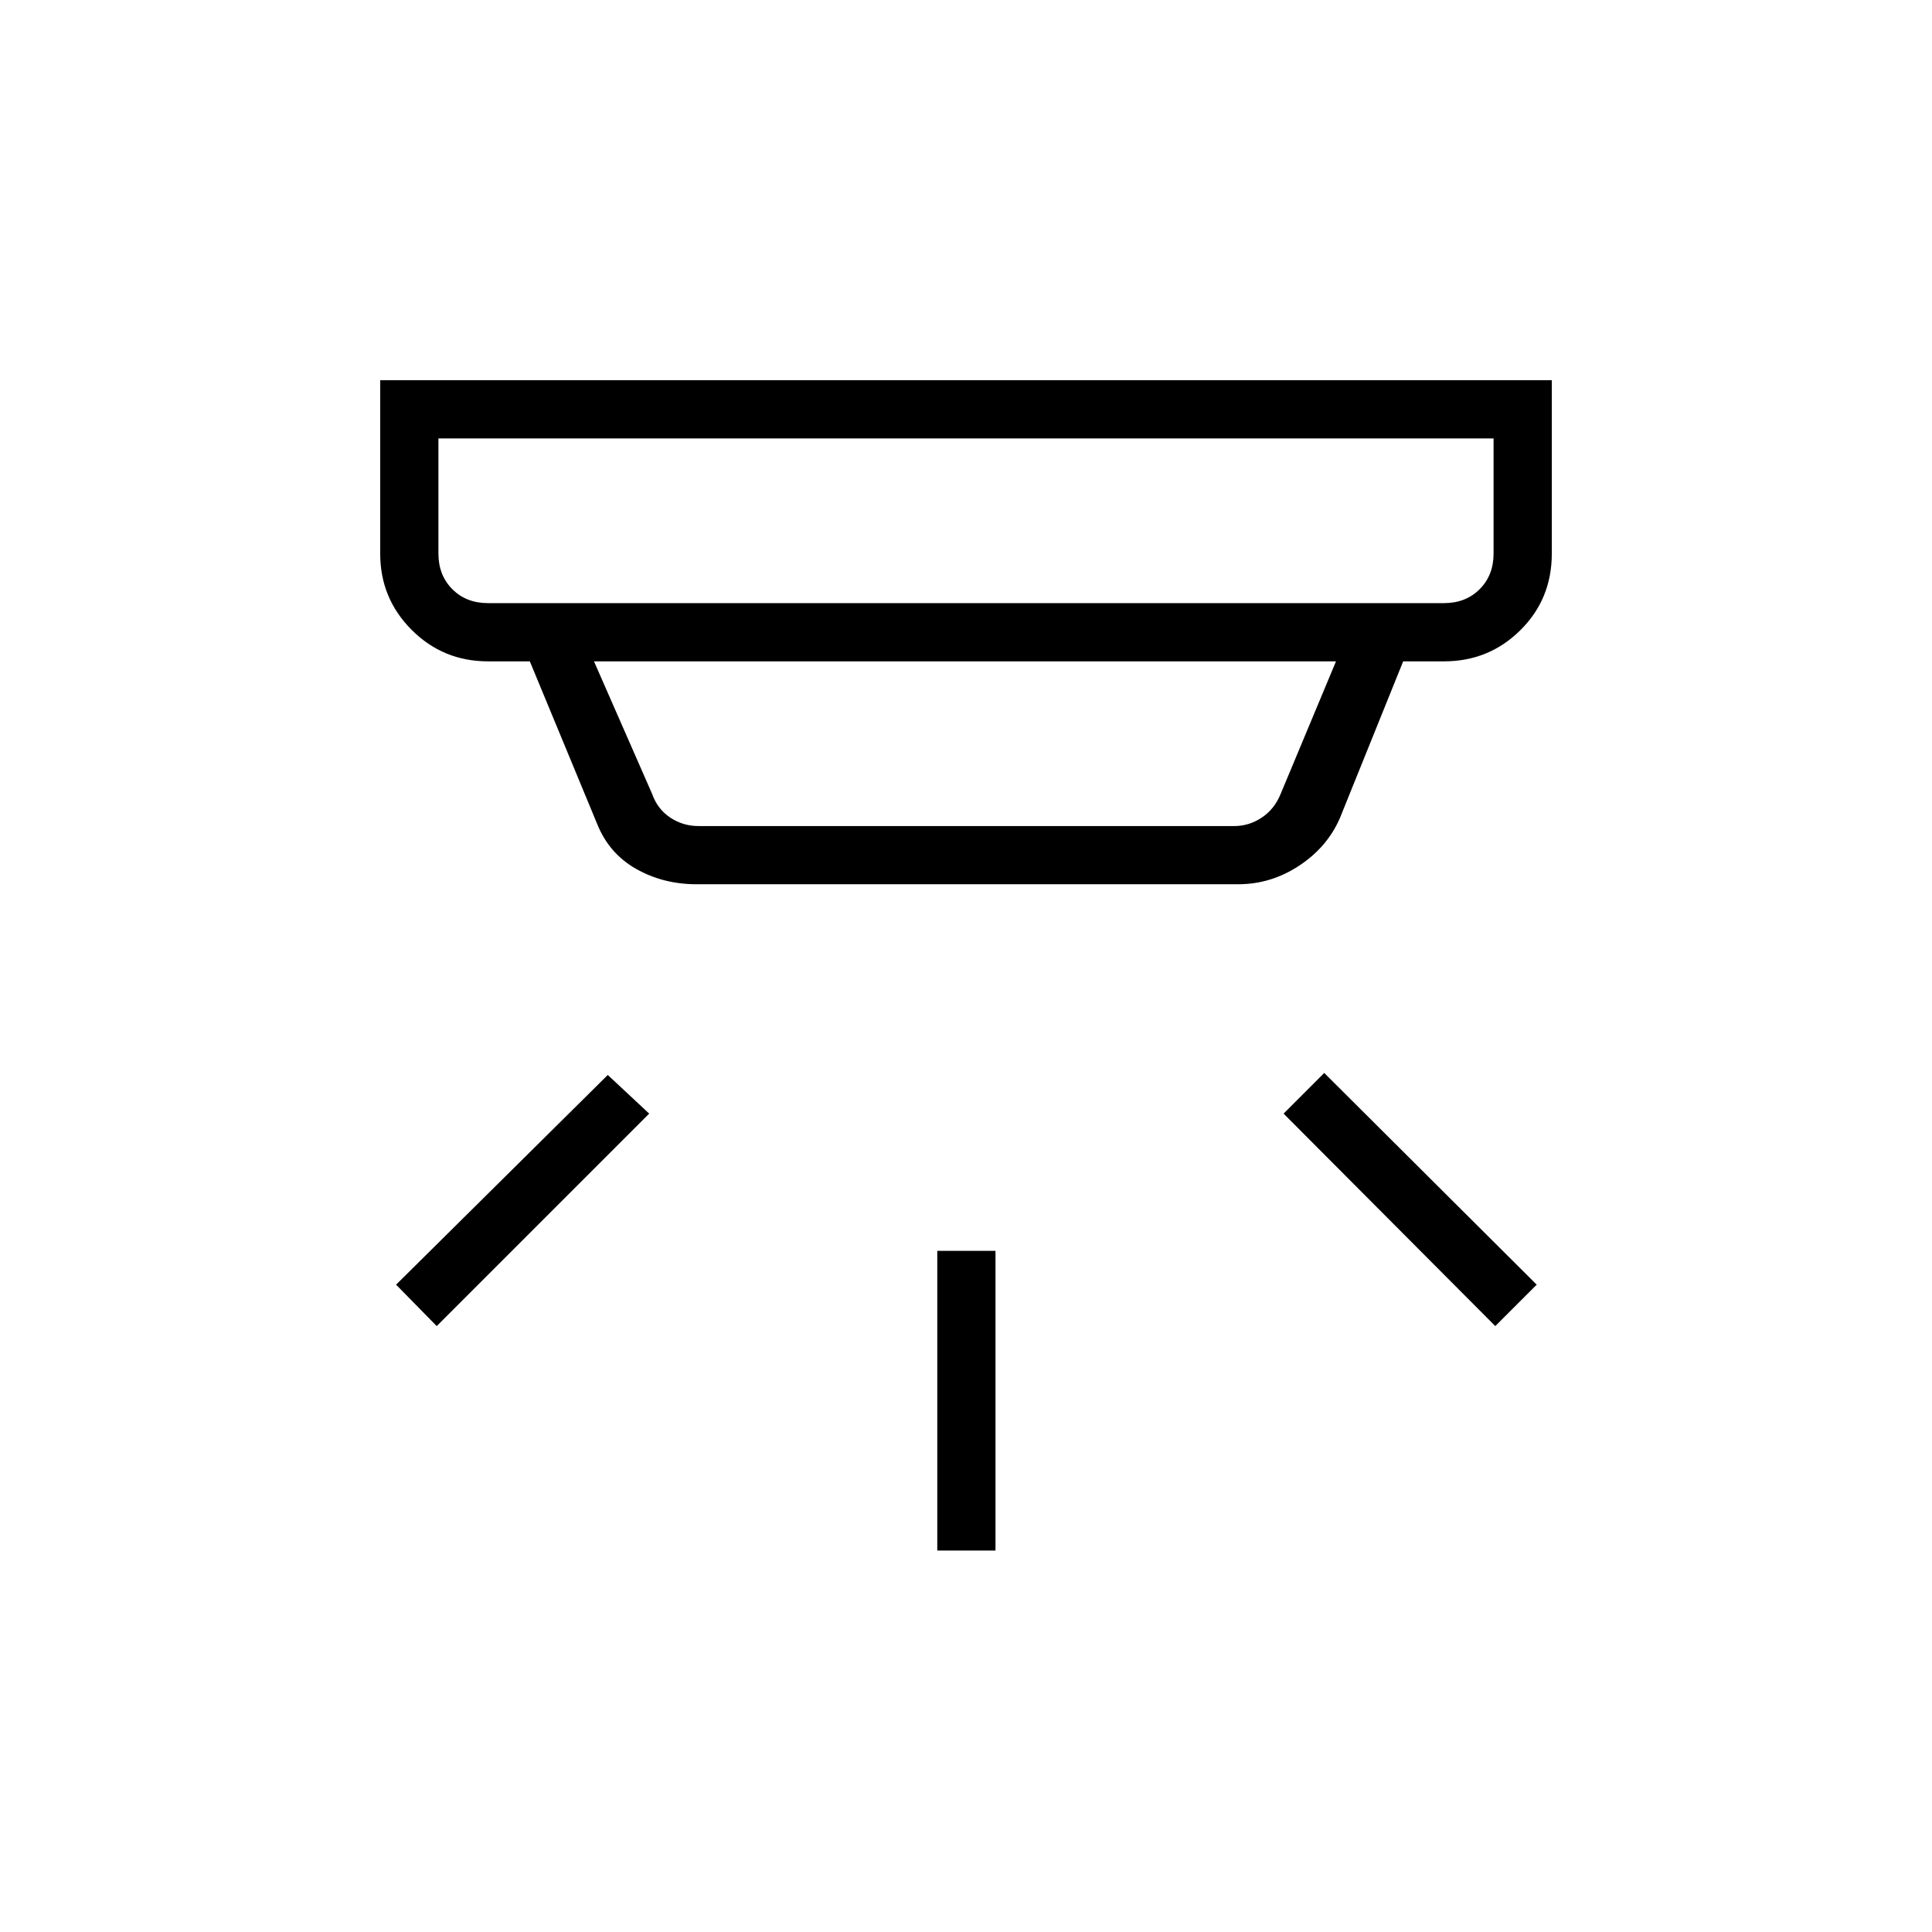 <svg xmlns="http://www.w3.org/2000/svg" height="20" viewBox="0 -960 960 960" width="20"><path d="M465.73-189.54v-148.92h28.92v148.92h-28.92ZM743-301.08 637.81-406.65l20.19-20.2 105.58 105.2L743-301.08Zm-526 0-20.19-20.57L302-425.85l20.58 19.2L217-301.08Zm.85-441.07v57.23q0 10.77 6.92 17.69 6.92 6.92 17.69 6.92h475.08q10.77 0 17.69-6.92 6.92-6.92 6.92-17.69v-57.23h-524.3Zm77.3 110.77 28.81 65.69q2.69 7.69 9.04 11.92 6.35 4.23 14.04 4.23h266.31q7.3 0 13.65-4.23 6.35-4.23 9.42-11.92l27.43-65.69h-368.7Zm51 110.76q-16.54 0-30.02-7.61t-19.4-22.35l-33.46-80.8h-20.81q-22.28 0-37.91-15.64-15.63-15.63-15.63-37.9v-86.16h582.16v86.16q0 22.61-15.63 38.07-15.63 15.47-37.91 15.47h-20.31l-31.38 77.73q-6.24 14.51-20.26 23.77-14.02 9.26-30.33 9.26H346.15Zm-128.3-221.53v81.84-81.84Z"/></svg>